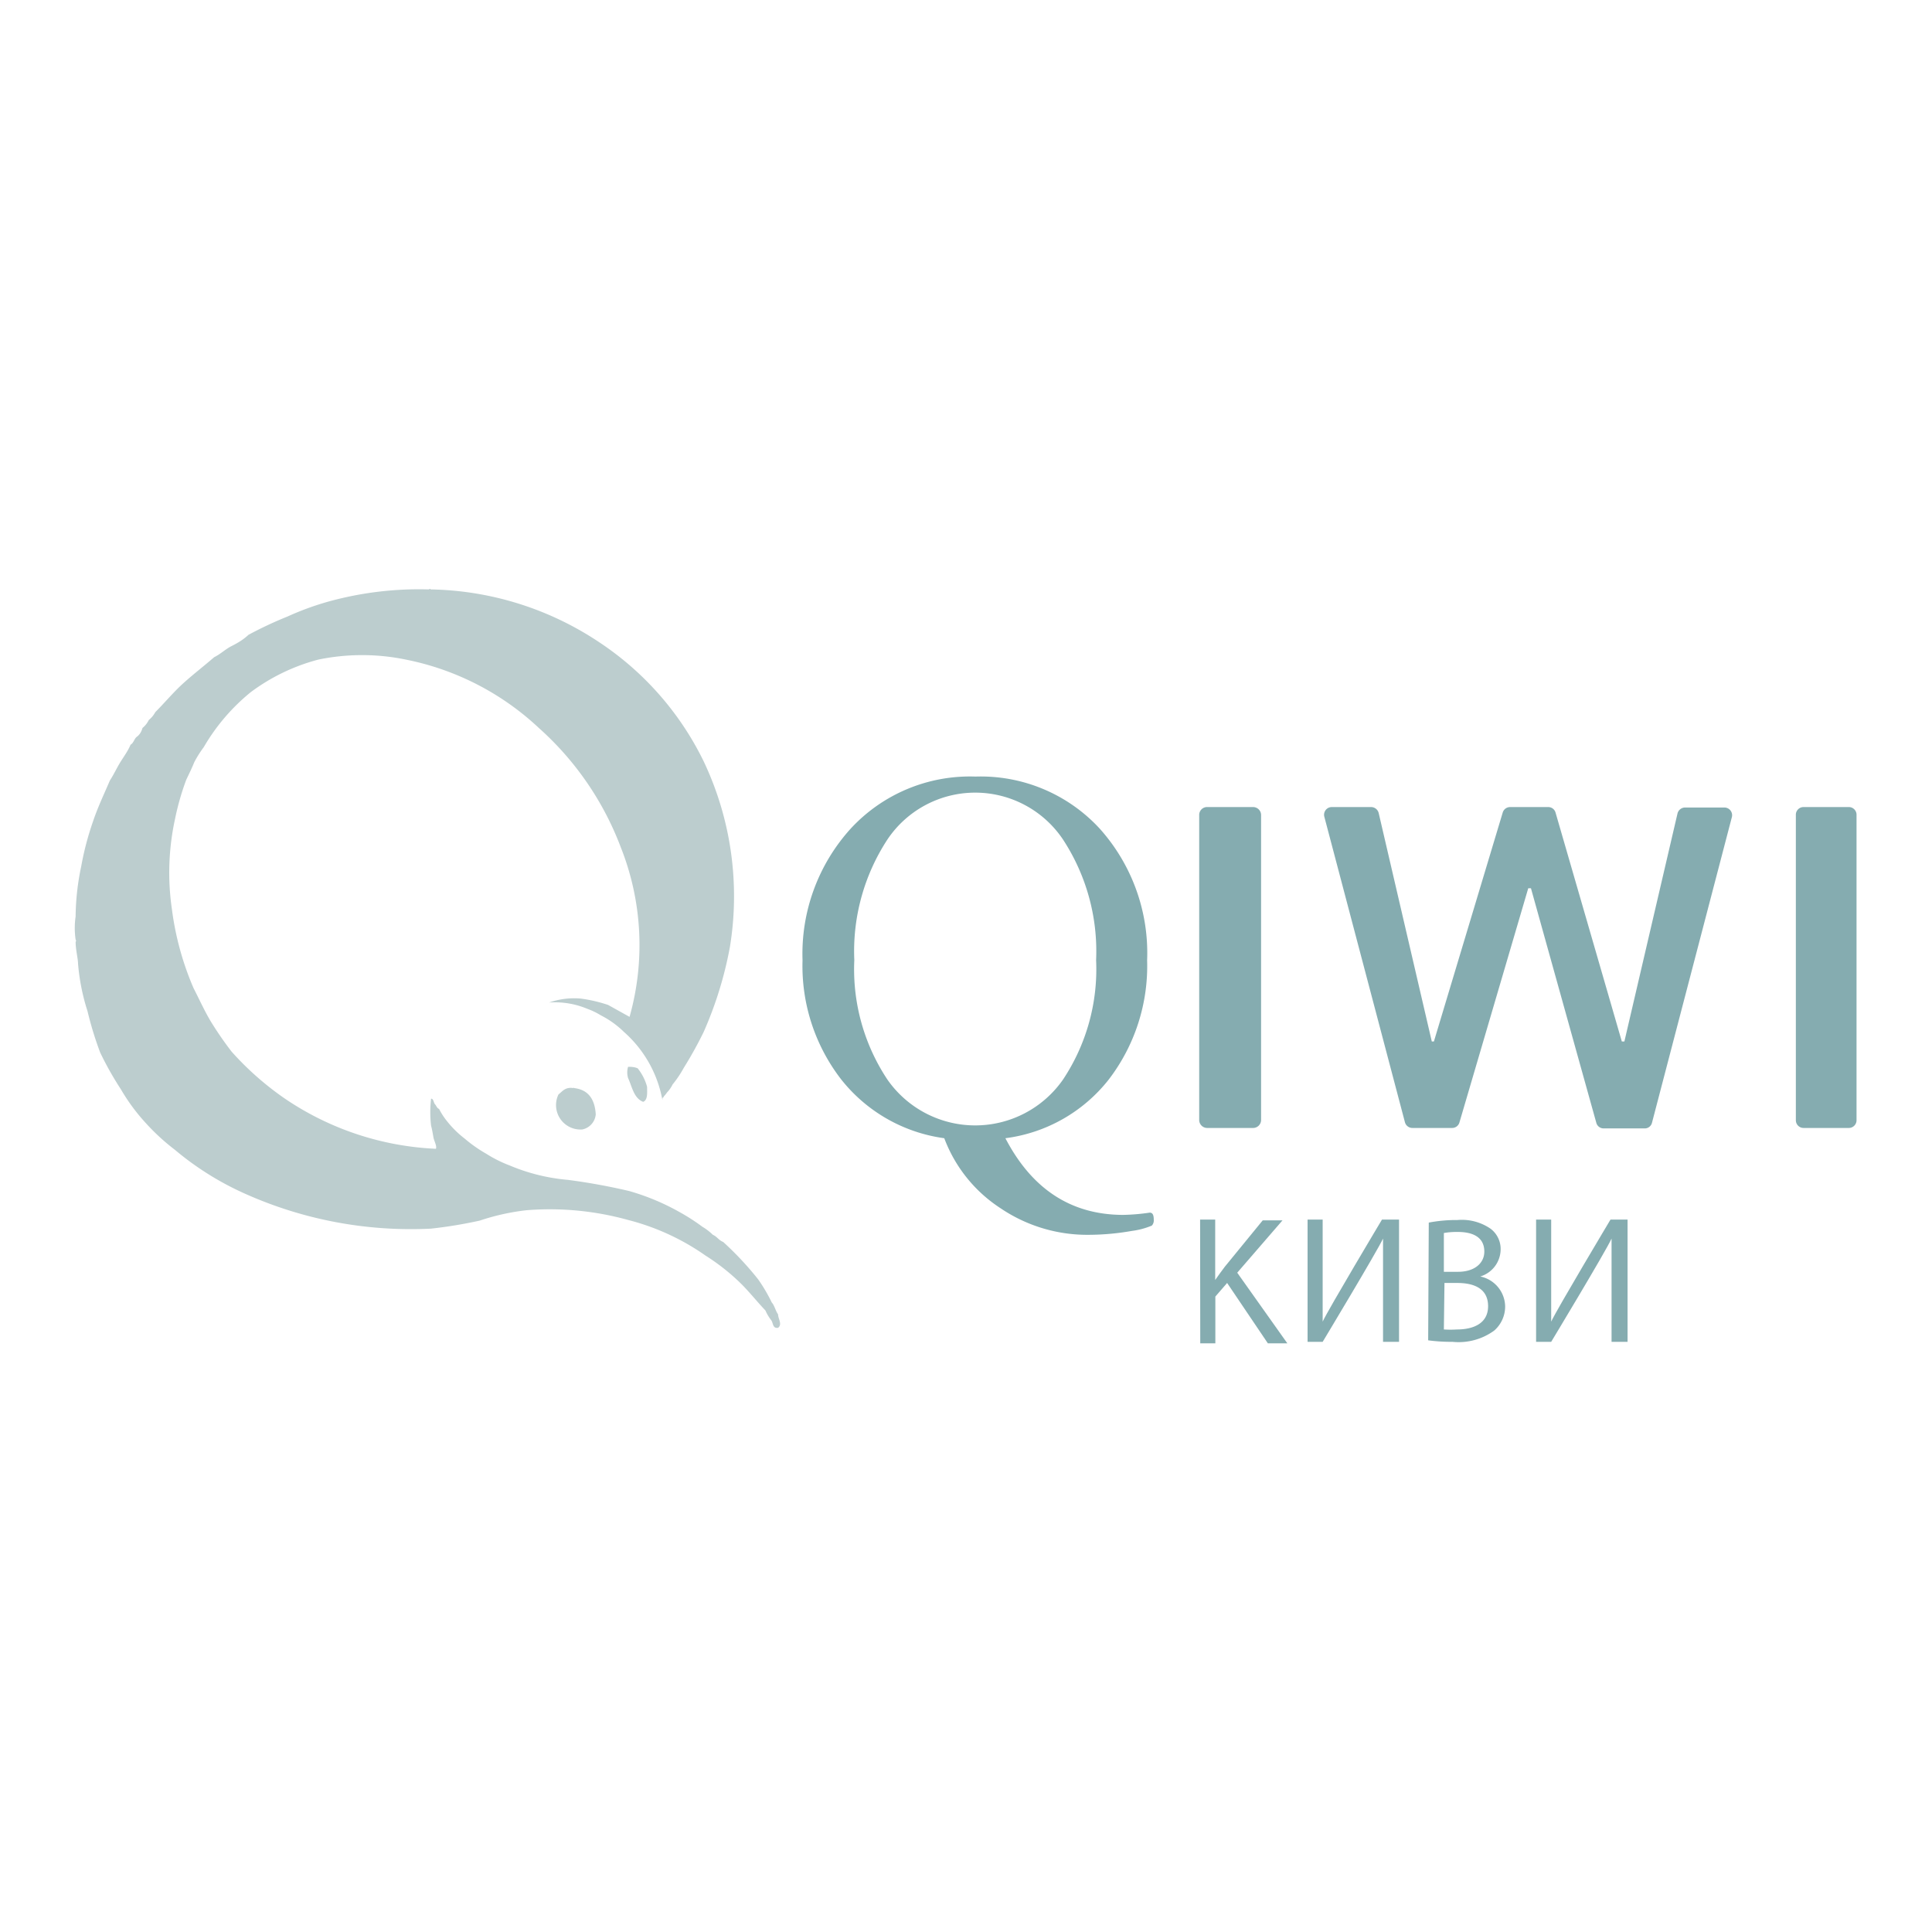 <svg role="img" width='96' height='96' xmlns="http://www.w3.org/2000/svg" viewBox="0 0 128 128" aria-labelledby='qiwi-icon-title'><defs><style>.qiwi-cls-1{fill:#bccdce;fill-rule:evenodd;}.qiwi-cls-2{fill:#85acb0;}.qiwi-cls-3{fill:none;}</style></defs><title id='qiwi-icon-title'>Qiwi</title><path class="qiwi-cls-1" d="M43.87,72.8a7.89,7.89,0,0,0-2.53-4.43,6.23,6.23,0,0,0-1.53-1.1,4.92,4.92,0,0,0-.89-.43,5.54,5.54,0,0,0-2.54-.42,5,5,0,0,1,2.11-.26,9.68,9.68,0,0,1,1.8.42l1.42.79a17.54,17.54,0,0,0-.58-11.23,20.09,20.09,0,0,0-5.43-7.91,18,18,0,0,0-8.81-4.53,14.32,14.32,0,0,0-5.8,0,13,13,0,0,0-4.48,2.16A13.28,13.28,0,0,0,13.5,49.5a7.3,7.3,0,0,0-.63,1c-.16.4-.35.78-.53,1.16a17.31,17.31,0,0,0-.74,2.58,16.73,16.73,0,0,0-.21,6,19.45,19.45,0,0,0,1.43,5.22c.38.74.73,1.52,1.15,2.22a22.76,22.76,0,0,0,1.38,2,19.82,19.82,0,0,0,3.53,3.11,19.33,19.33,0,0,0,10,3.32c.08-.17-.12-.52-.16-.74s-.09-.54-.16-.79a7.65,7.65,0,0,1,0-1.79c.17,0,.16.26.26.37s.13.26.27.31a4.65,4.65,0,0,0,.47.74,6.71,6.71,0,0,0,1.22,1.22,9.24,9.24,0,0,0,1.42,1,8.63,8.63,0,0,0,1.58.79,12.71,12.71,0,0,0,3.85.95,40.69,40.69,0,0,1,4.06.74,15.32,15.32,0,0,1,3.38,1.42,13.18,13.18,0,0,1,1.47.95,3.61,3.61,0,0,1,.69.53c.27.11.4.37.68.47a21,21,0,0,1,2.32,2.48,11,11,0,0,1,.9,1.53c.19.21.25.56.42.79,0,.3.3.66,0,.89-.39.06-.31-.35-.47-.52a3.06,3.06,0,0,1-.37-.63c-.62-.65-1.17-1.37-1.85-2a14.26,14.26,0,0,0-2.11-1.63,15.7,15.7,0,0,0-5.16-2.37,19.37,19.37,0,0,0-6.7-.64,15,15,0,0,0-3.11.69,30.47,30.47,0,0,1-3.22.53,26.86,26.86,0,0,1-12.34-2.32,19.6,19.6,0,0,1-4.63-2.9,14.31,14.31,0,0,1-2-1.85,12.76,12.76,0,0,1-1.58-2.16,21.18,21.18,0,0,1-1.37-2.43A22.84,22.84,0,0,1,5.8,67a14,14,0,0,1-.63-3.16c0-.32-.16-.93-.16-1.43,0,0,.06-.08,0-.16a5.23,5.23,0,0,1,0-1.53,16.63,16.63,0,0,1,.37-3.32,19.55,19.55,0,0,1,.79-3c.32-.95.73-1.8,1.11-2.69.25-.38.45-.82.69-1.21s.5-.73.68-1.16c.21-.12.24-.4.42-.53s.3-.33.37-.58a1.57,1.57,0,0,0,.42-.53,1.69,1.69,0,0,0,.43-.52c.62-.62,1.19-1.31,1.84-1.9s1.38-1.15,2.06-1.74c.43-.21.74-.53,1.16-.74s.79-.44,1.11-.74a25.46,25.46,0,0,1,2.58-1.21,18.87,18.87,0,0,1,2.74-1,22.51,22.51,0,0,1,6.59-.8c.09,0,.14-.08.16,0a20.75,20.75,0,0,1,11.23,3.54,19.94,19.94,0,0,1,6.86,7.85,20.84,20.84,0,0,1,1.74,12.29,25.16,25.16,0,0,1-1.74,5.64,26,26,0,0,1-1.32,2.38,7.05,7.05,0,0,1-.74,1.1,2,2,0,0,1-.37.53,1.83,1.83,0,0,1-.21.26.15.15,0,0,1-.11.11C43.94,72.84,43.88,72.86,43.87,72.8Z"/><path class="qiwi-cls-1" d="M42.61,73c-.62-.24-.73-1-1-1.58a1.33,1.33,0,0,1,0-.74s.06,0,.11,0,.3,0,.53.1A3.38,3.38,0,0,1,42.87,72C42.88,72.45,42.91,72.88,42.61,73Z"/><path class="qiwi-cls-1" d="M38,72.09c0-.06.05,0,.05,0,.93.11,1.36.74,1.42,1.74a1.12,1.12,0,0,1-.89,1A1.62,1.62,0,0,1,37,72.51C37.27,72.3,37.45,72,38,72.09Z"/><path class="qiwi-cls-2" d="M79.51,80.8h1v4h0c.22-.32.44-.61.64-.88l2.51-3.07h1.31l-3,3.47L85.29,89H84l-2.7-4-.78.9V89h-1Z"/><path class="qiwi-cls-2" d="M91.63,88.9V82.06c-.42.89-4,6.84-4,6.84h-1V80.8h1v6.76c.39-.84,3.93-6.76,3.93-6.76h1.13v8.1Z"/><path class="qiwi-cls-2" d="M106.77,88.9V82.06c-.41.89-4,6.84-4,6.84h-1V80.8h1v6.76c.39-.84,3.93-6.76,3.93-6.76h1.13v8.1Z"/><path class="qiwi-cls-2" d="M94.66,81a9.62,9.62,0,0,1,1.89-.17,3.36,3.36,0,0,1,2.21.58,1.68,1.68,0,0,1,.66,1.41,1.89,1.89,0,0,1-1.35,1.75v0a2.06,2.06,0,0,1,1.65,2A2.12,2.12,0,0,1,99,88.15a4,4,0,0,1-2.77.75,11.58,11.58,0,0,1-1.61-.1Zm1,3.26h.94c1.09,0,1.74-.57,1.74-1.34,0-.93-.72-1.3-1.76-1.3a4.9,4.9,0,0,0-.92.07Zm0,3.82a6.56,6.56,0,0,0,.87,0c1.07,0,2.06-.39,2.06-1.54S97.69,85,96.55,85H95.7Z"/><path class="qiwi-cls-2" d="M76.44,80.82a.49.49,0,0,1-.13.38,5.07,5.07,0,0,1-1.31.35,16.85,16.85,0,0,1-2.88.26,10.25,10.25,0,0,1-5.83-1.76,9.52,9.52,0,0,1-3.73-4.64,10.51,10.51,0,0,1-6.84-3.91,12.28,12.28,0,0,1-2.55-7.88,12.35,12.35,0,0,1,3.19-8.72,10.75,10.75,0,0,1,8.27-3.45,10.71,10.71,0,0,1,8.23,3.45A12.34,12.34,0,0,1,76,63.62a12.36,12.36,0,0,1-2.55,7.91,10.39,10.39,0,0,1-6.84,3.88q2.64,5.07,7.8,5.08a13.8,13.8,0,0,0,1.76-.15C76.37,80.34,76.44,80.5,76.44,80.82ZM72.62,63.61a13.51,13.51,0,0,0-2.2-8,7,7,0,0,0-11.62,0,13.51,13.51,0,0,0-2.2,8,13.2,13.2,0,0,0,2.19,7.91,7.09,7.09,0,0,0,11.64,0A13.2,13.2,0,0,0,72.62,63.61Z"/><path class="qiwi-cls-2" d="M80,53.47h3a.53.53,0,0,1,.55.51V74.22a.53.53,0,0,1-.55.51H80a.53.53,0,0,1-.55-.51V54A.52.52,0,0,1,80,53.47Z"/><path class="qiwi-cls-2" d="M88.23,53.47h2.62a.52.52,0,0,1,.49.39L94.86,69H95l4.56-15.17a.51.51,0,0,1,.48-.36h2.54a.5.5,0,0,1,.48.37L107.45,69h.17l3.52-15.11a.52.52,0,0,1,.49-.39h2.62a.51.51,0,0,1,.49.64l-5.29,20.24a.49.49,0,0,1-.48.38h-2.72a.5.5,0,0,1-.49-.37l-4.33-15.54h-.18L96.69,74.37a.5.5,0,0,1-.48.36H93.57a.51.51,0,0,1-.49-.38L87.74,54.11A.51.51,0,0,1,88.23,53.47Z"/><path class="qiwi-cls-2" d="M119.46,53.47h3A.51.51,0,0,1,123,54V74.22a.51.51,0,0,1-.51.51h-3a.51.51,0,0,1-.51-.51V54A.51.51,0,0,1,119.46,53.47Z"/><rect class="qiwi-cls-3" width="128" height="128"/></svg>
